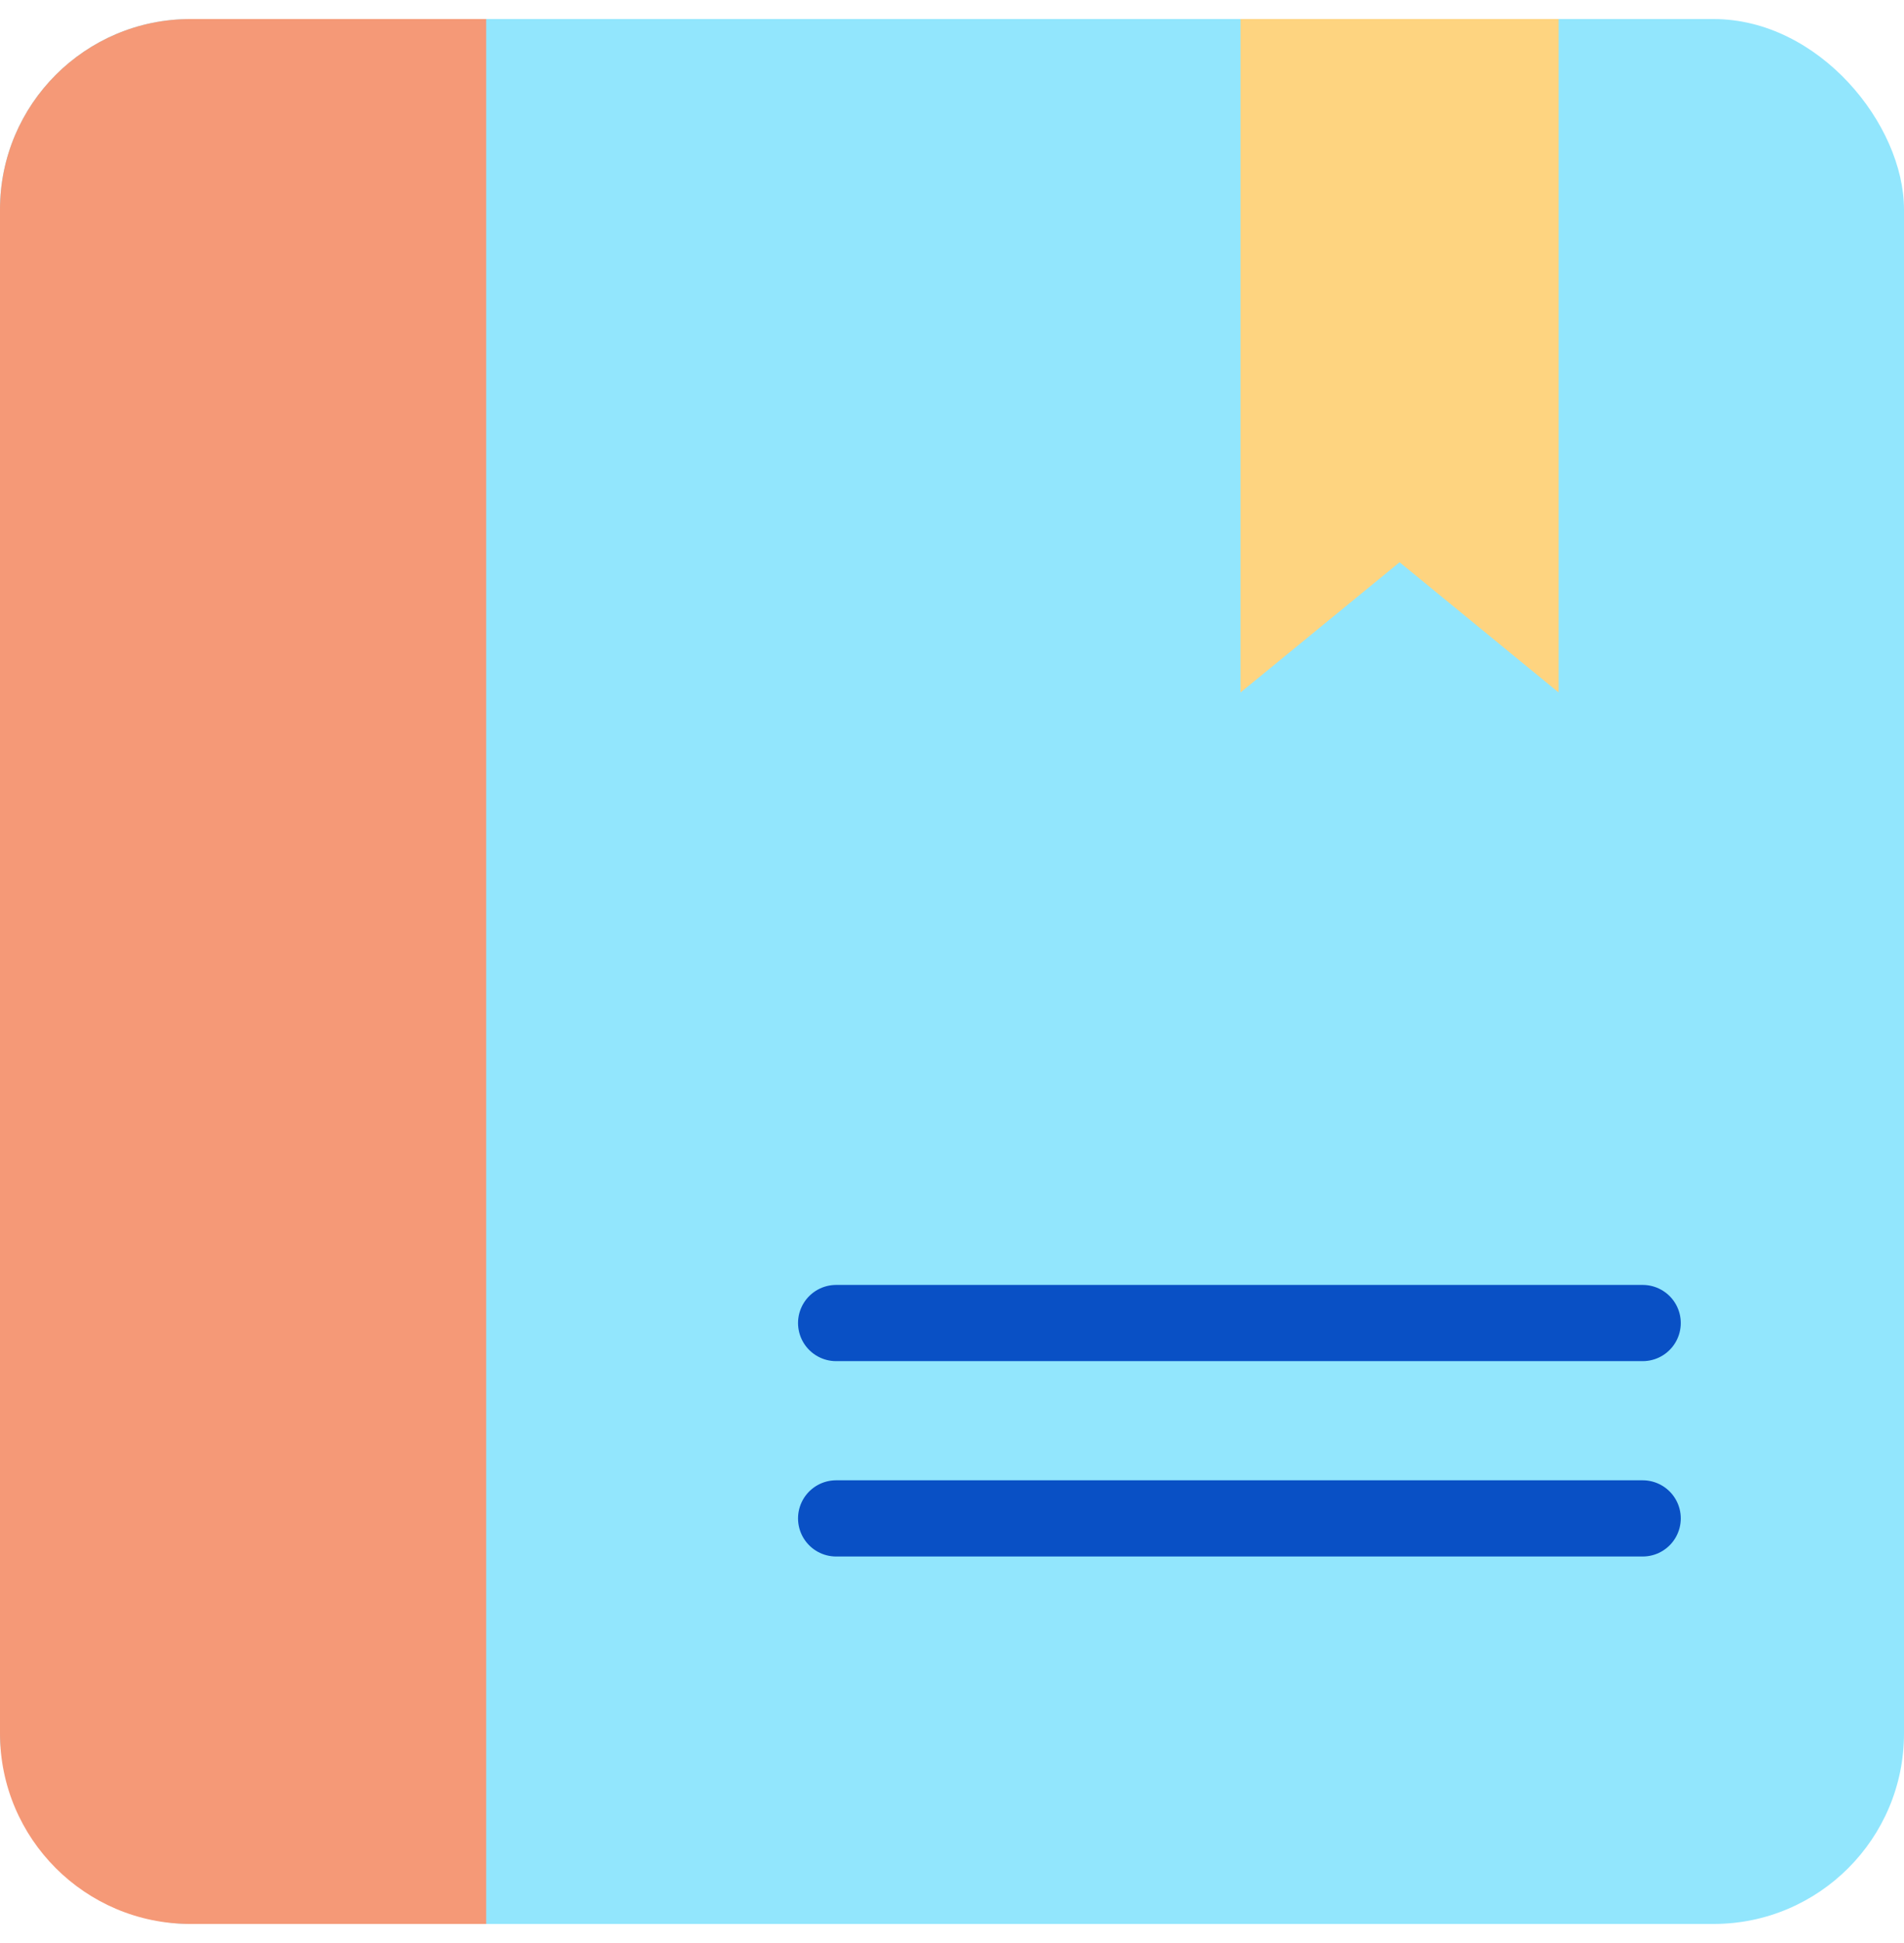 <svg width="50" height="51" viewBox="0 0 50 51" fill="none" xmlns="http://www.w3.org/2000/svg">
<rect y="0.5" width="50" height="50" rx="5" fill="#92E6FD"/>
<path d="M0 5.5C0 2.739 2.239 0.5 5 0.5H12.768V50.5H5C2.239 50.5 0 48.261 0 45.5V5.5Z" fill="#F59977"/>
<path d="M32.577 18.176V0.5H40.93V18.176L36.754 14.758L32.577 18.176Z" fill="#FED480"/>
<path d="M21.957 34.727H43.138" stroke="#0950C5" stroke-width="2" stroke-linecap="round"/>
<path d="M21.957 39.855H43.138" stroke="#0950C5" stroke-width="2" stroke-linecap="round"/>
</svg>
